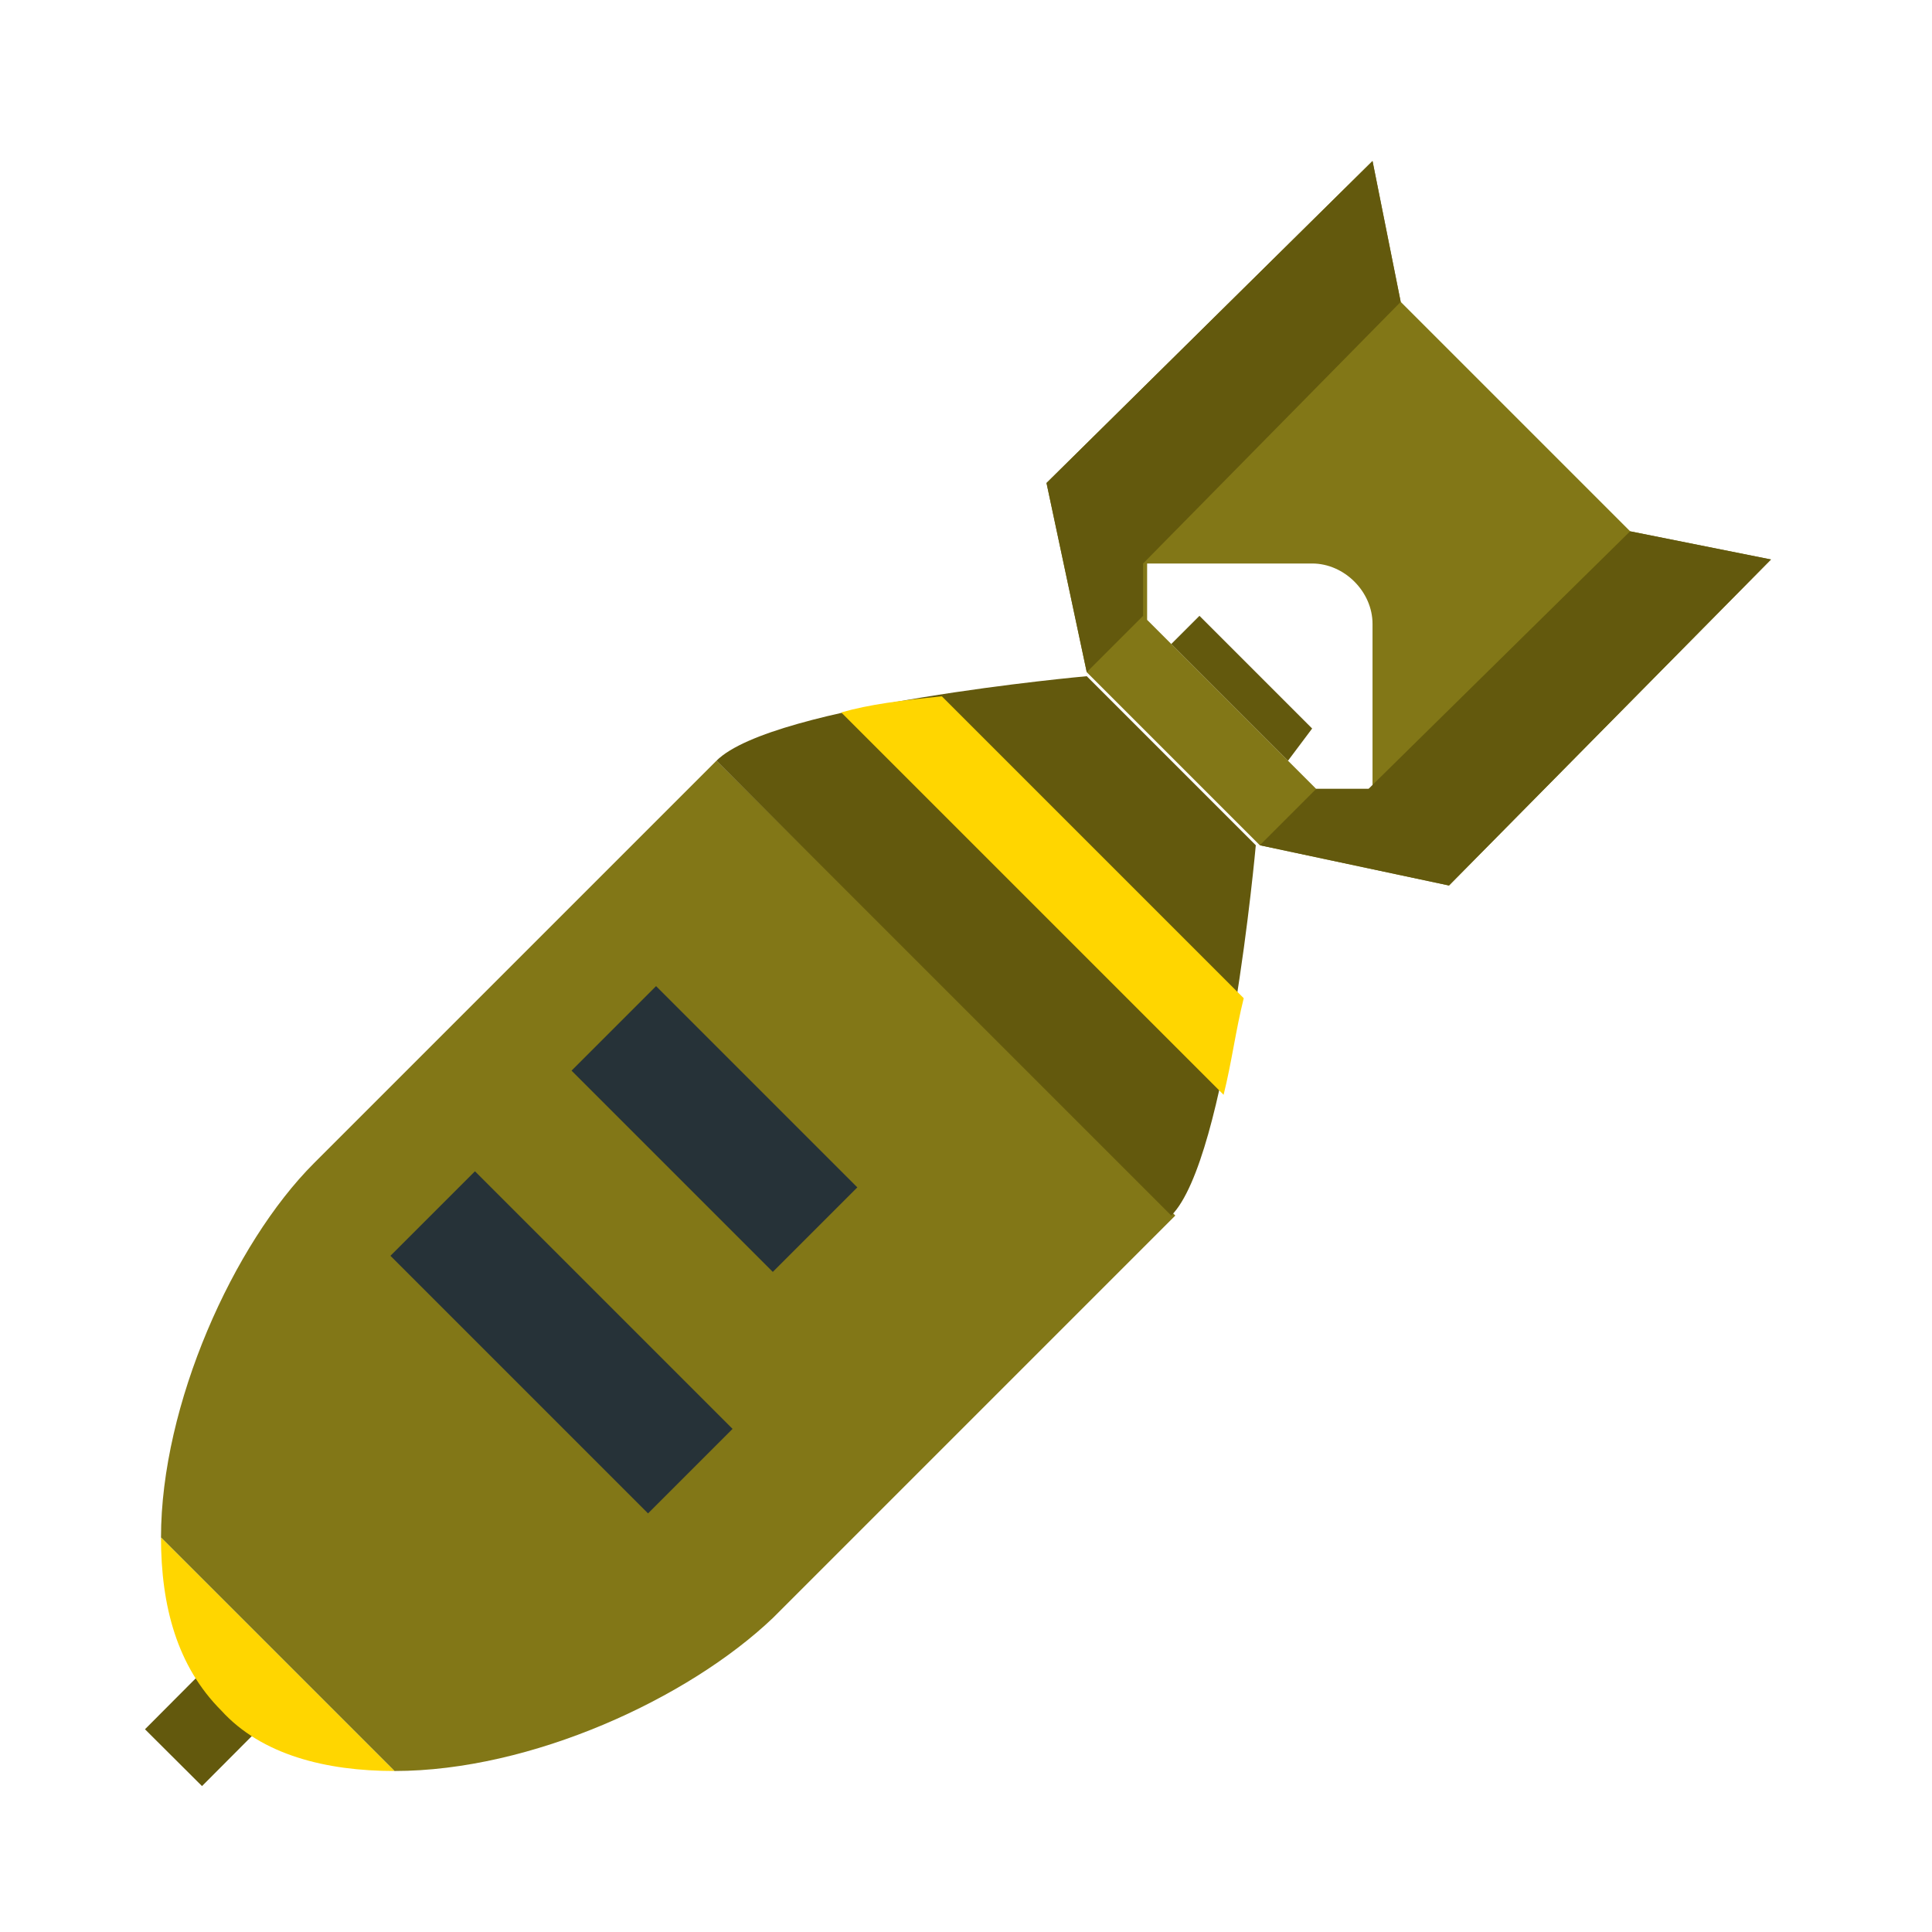 <svg xmlns="http://www.w3.org/2000/svg" viewBox="0 0 48 48" width="480" height="480"><path fill="#827717" d="M9.8 44c3.4 0 7.3-1.8 9.4-3.8 0 0 8.5-8.5 10-10L17.8 18.9c-1.4 1.4-10 10-10 10C5.8 30.9 4 34.9 4 38.2L9.8 44zM40.5 13.2l-5.7-5.7L34.1 4 26 12l1 4.7 4.3 4.3 4.7 1 8-8.1L40.5 13.2zM34 19.6l-1.3 0-4.2-4.2V14h4.1c.8 0 1.5.7 1.5 1.5V19.6z"/><path fill="#263238" d="M16.1 37.6l-6.4-6.4 2.1-2.1 6.4 6.4L16.1 37.6zM19.2 31.6l-5-5 2.1-2.1 5 5L19.2 31.6z"/><path fill="#63590d" d="M3.8 41.4H7.3V43.4H3.8z" transform="rotate(-45.106 5.583 42.42)"/><path fill="#63590d" d="M17.8 18.9l11.3 11.3c1.4-1.4 2.1-9.2 2.1-9.2L27 16.8C27 16.8 19.2 17.5 17.8 18.9zM32 18.9L29.1 16l.7-.7 2.8 2.8L32 18.9zM28.4 14L28.4 14l6.4-6.5L34.1 4 26 12l1 4.7 1.4-1.4V14zM34 19.6L34 19.6 34 19.6l6.5-6.4 3.5.7L36 22l-4.7-1 1.4-1.4L34 19.6z"/><path fill="#ffd600" d="M9.8 44L4 38.2c0 1.7.4 3.2 1.5 4.3C6.5 43.6 8.1 44 9.8 44zM20.9 17.7l9.5 9.5c.2-.8.3-1.6.5-2.4l-7.5-7.5C22.4 17.4 21.6 17.5 20.9 17.7z"/></svg>